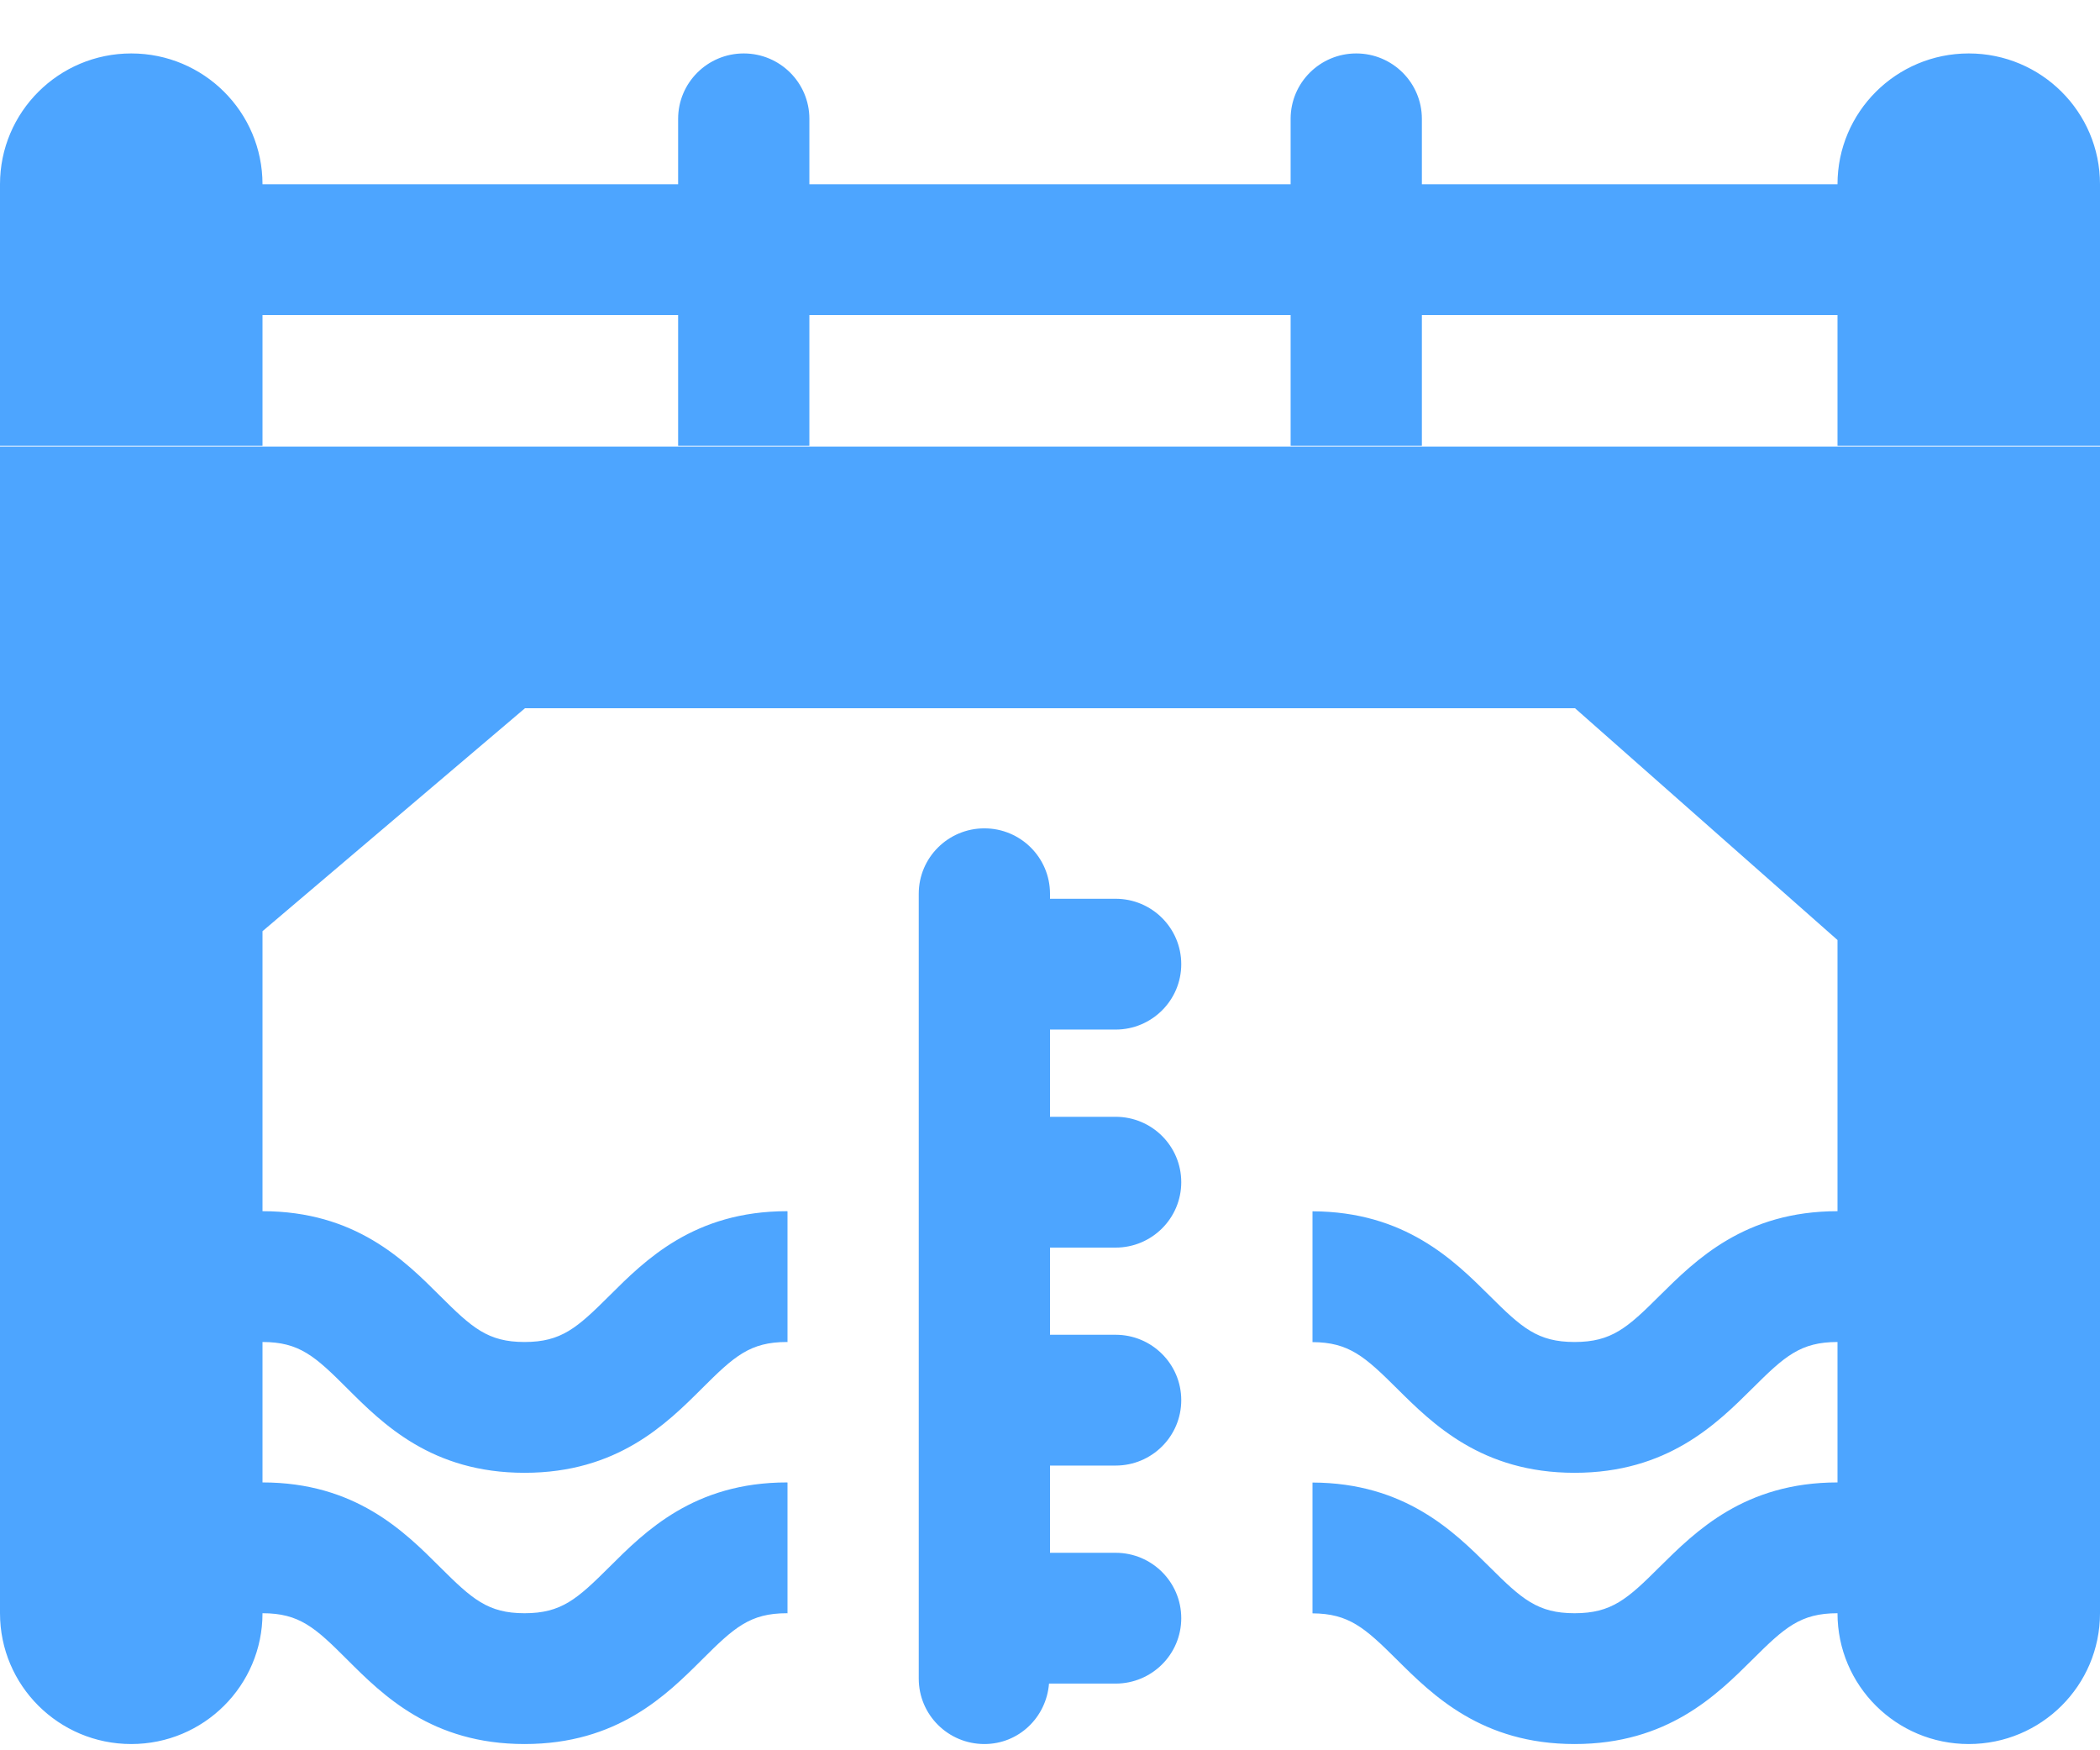 <svg 
 xmlns="http://www.w3.org/2000/svg"
 xmlns:xlink="http://www.w3.org/1999/xlink"
 width="36px" height="30px">
<path fill-rule="evenodd"  fill="rgb(77, 165, 255)"
 d="M33.750,29.893 C32.507,29.893 31.500,28.890 31.500,27.651 C30.866,27.651 30.595,27.894 30.042,28.445 C29.427,29.056 28.585,29.893 26.993,29.893 C25.402,29.893 24.560,29.056 23.945,28.445 C23.396,27.899 23.123,27.657 22.500,27.653 L22.500,25.411 C24.082,25.416 24.922,26.248 25.535,26.857 C26.088,27.408 26.359,27.651 26.993,27.651 C27.627,27.651 27.899,27.408 28.451,26.857 C29.067,26.247 29.908,25.409 31.500,25.409 L31.500,23.002 C30.866,23.002 30.595,23.245 30.042,23.796 C29.427,24.407 28.585,25.244 26.993,25.244 C25.402,25.244 24.560,24.407 23.945,23.796 C23.396,23.250 23.123,23.007 22.500,23.004 L22.500,20.762 C24.082,20.767 24.922,21.599 25.535,22.208 C26.088,22.759 26.359,23.002 26.993,23.002 C27.627,23.002 27.899,22.759 28.451,22.208 C29.067,21.598 29.908,20.760 31.500,20.760 L31.500,16.112 L27.000,12.139 L9.000,12.139 L4.500,15.961 L4.500,20.760 C6.090,20.760 6.930,21.599 7.543,22.211 C8.093,22.759 8.363,23.002 8.992,23.002 C9.624,23.002 9.894,22.759 10.446,22.210 C11.059,21.598 11.899,20.760 13.490,20.760 C13.494,20.760 13.496,20.762 13.500,20.762 L13.500,23.004 C13.496,23.004 13.494,23.002 13.490,23.002 C12.858,23.002 12.588,23.245 12.037,23.795 C11.423,24.407 10.583,25.244 8.992,25.244 C7.402,25.244 6.563,24.407 5.950,23.795 C5.400,23.245 5.131,23.002 4.500,23.002 L4.500,25.409 C6.090,25.409 6.930,26.248 7.543,26.860 C8.093,27.408 8.363,27.651 8.992,27.651 C9.624,27.651 9.894,27.408 10.446,26.859 C11.059,26.247 11.899,25.409 13.490,25.409 C13.494,25.409 13.496,25.411 13.500,25.411 L13.500,27.653 C13.496,27.653 13.494,27.651 13.490,27.651 C12.858,27.651 12.588,27.894 12.037,28.444 C11.423,29.056 10.583,29.893 8.992,29.893 C7.402,29.893 6.563,29.056 5.950,28.444 C5.400,27.894 5.131,27.651 4.500,27.651 C4.500,28.890 3.493,29.893 2.250,29.893 C1.007,29.893 -0.000,28.890 -0.000,27.651 L-0.000,7.655 L36.000,7.655 L36.000,27.651 C36.000,28.890 34.993,29.893 33.750,29.893 ZM31.500,5.400 L24.375,5.400 L24.375,7.642 L22.125,7.642 L22.125,5.400 L13.875,5.400 L13.875,7.642 L11.625,7.642 L11.625,5.400 L4.500,5.400 L4.500,7.642 L0.000,7.642 L0.000,5.400 L0.000,3.158 C0.000,1.920 1.007,0.916 2.250,0.916 L2.250,0.916 C3.493,0.916 4.500,1.920 4.500,3.158 L11.625,3.158 L11.625,2.037 C11.625,1.418 12.129,0.916 12.750,0.916 C13.371,0.916 13.875,1.418 13.875,2.037 L13.875,3.158 L22.125,3.158 L22.125,2.037 C22.125,1.418 22.629,0.916 23.250,0.916 C23.871,0.916 24.375,1.418 24.375,2.037 L24.375,3.158 L31.500,3.158 C31.500,1.920 32.507,0.916 33.750,0.916 C34.993,0.916 36.000,1.920 36.000,3.158 L36.000,5.400 L36.000,7.642 L31.500,7.642 L31.500,5.400 ZM16.875,14.198 C17.496,14.198 18.000,14.700 18.000,15.319 L18.000,15.405 L19.125,15.405 C19.746,15.405 20.250,15.907 20.250,16.526 C20.250,17.145 19.746,17.647 19.125,17.647 L18.000,17.647 L18.000,19.142 L19.125,19.142 C19.746,19.142 20.250,19.643 20.250,20.263 C20.250,20.882 19.746,21.384 19.125,21.384 L18.000,21.384 L18.000,22.878 L19.125,22.878 C19.746,22.878 20.250,23.380 20.250,23.999 C20.250,24.619 19.746,25.120 19.125,25.120 L18.000,25.120 L18.000,26.615 L19.125,26.615 C19.746,26.615 20.250,27.117 20.250,27.736 C20.250,28.355 19.746,28.857 19.125,28.857 L17.983,28.857 C17.937,29.435 17.466,29.893 16.875,29.893 C16.254,29.893 15.750,29.392 15.750,28.772 L15.750,15.319 C15.750,14.700 16.254,14.198 16.875,14.198 Z"/>
</svg>

